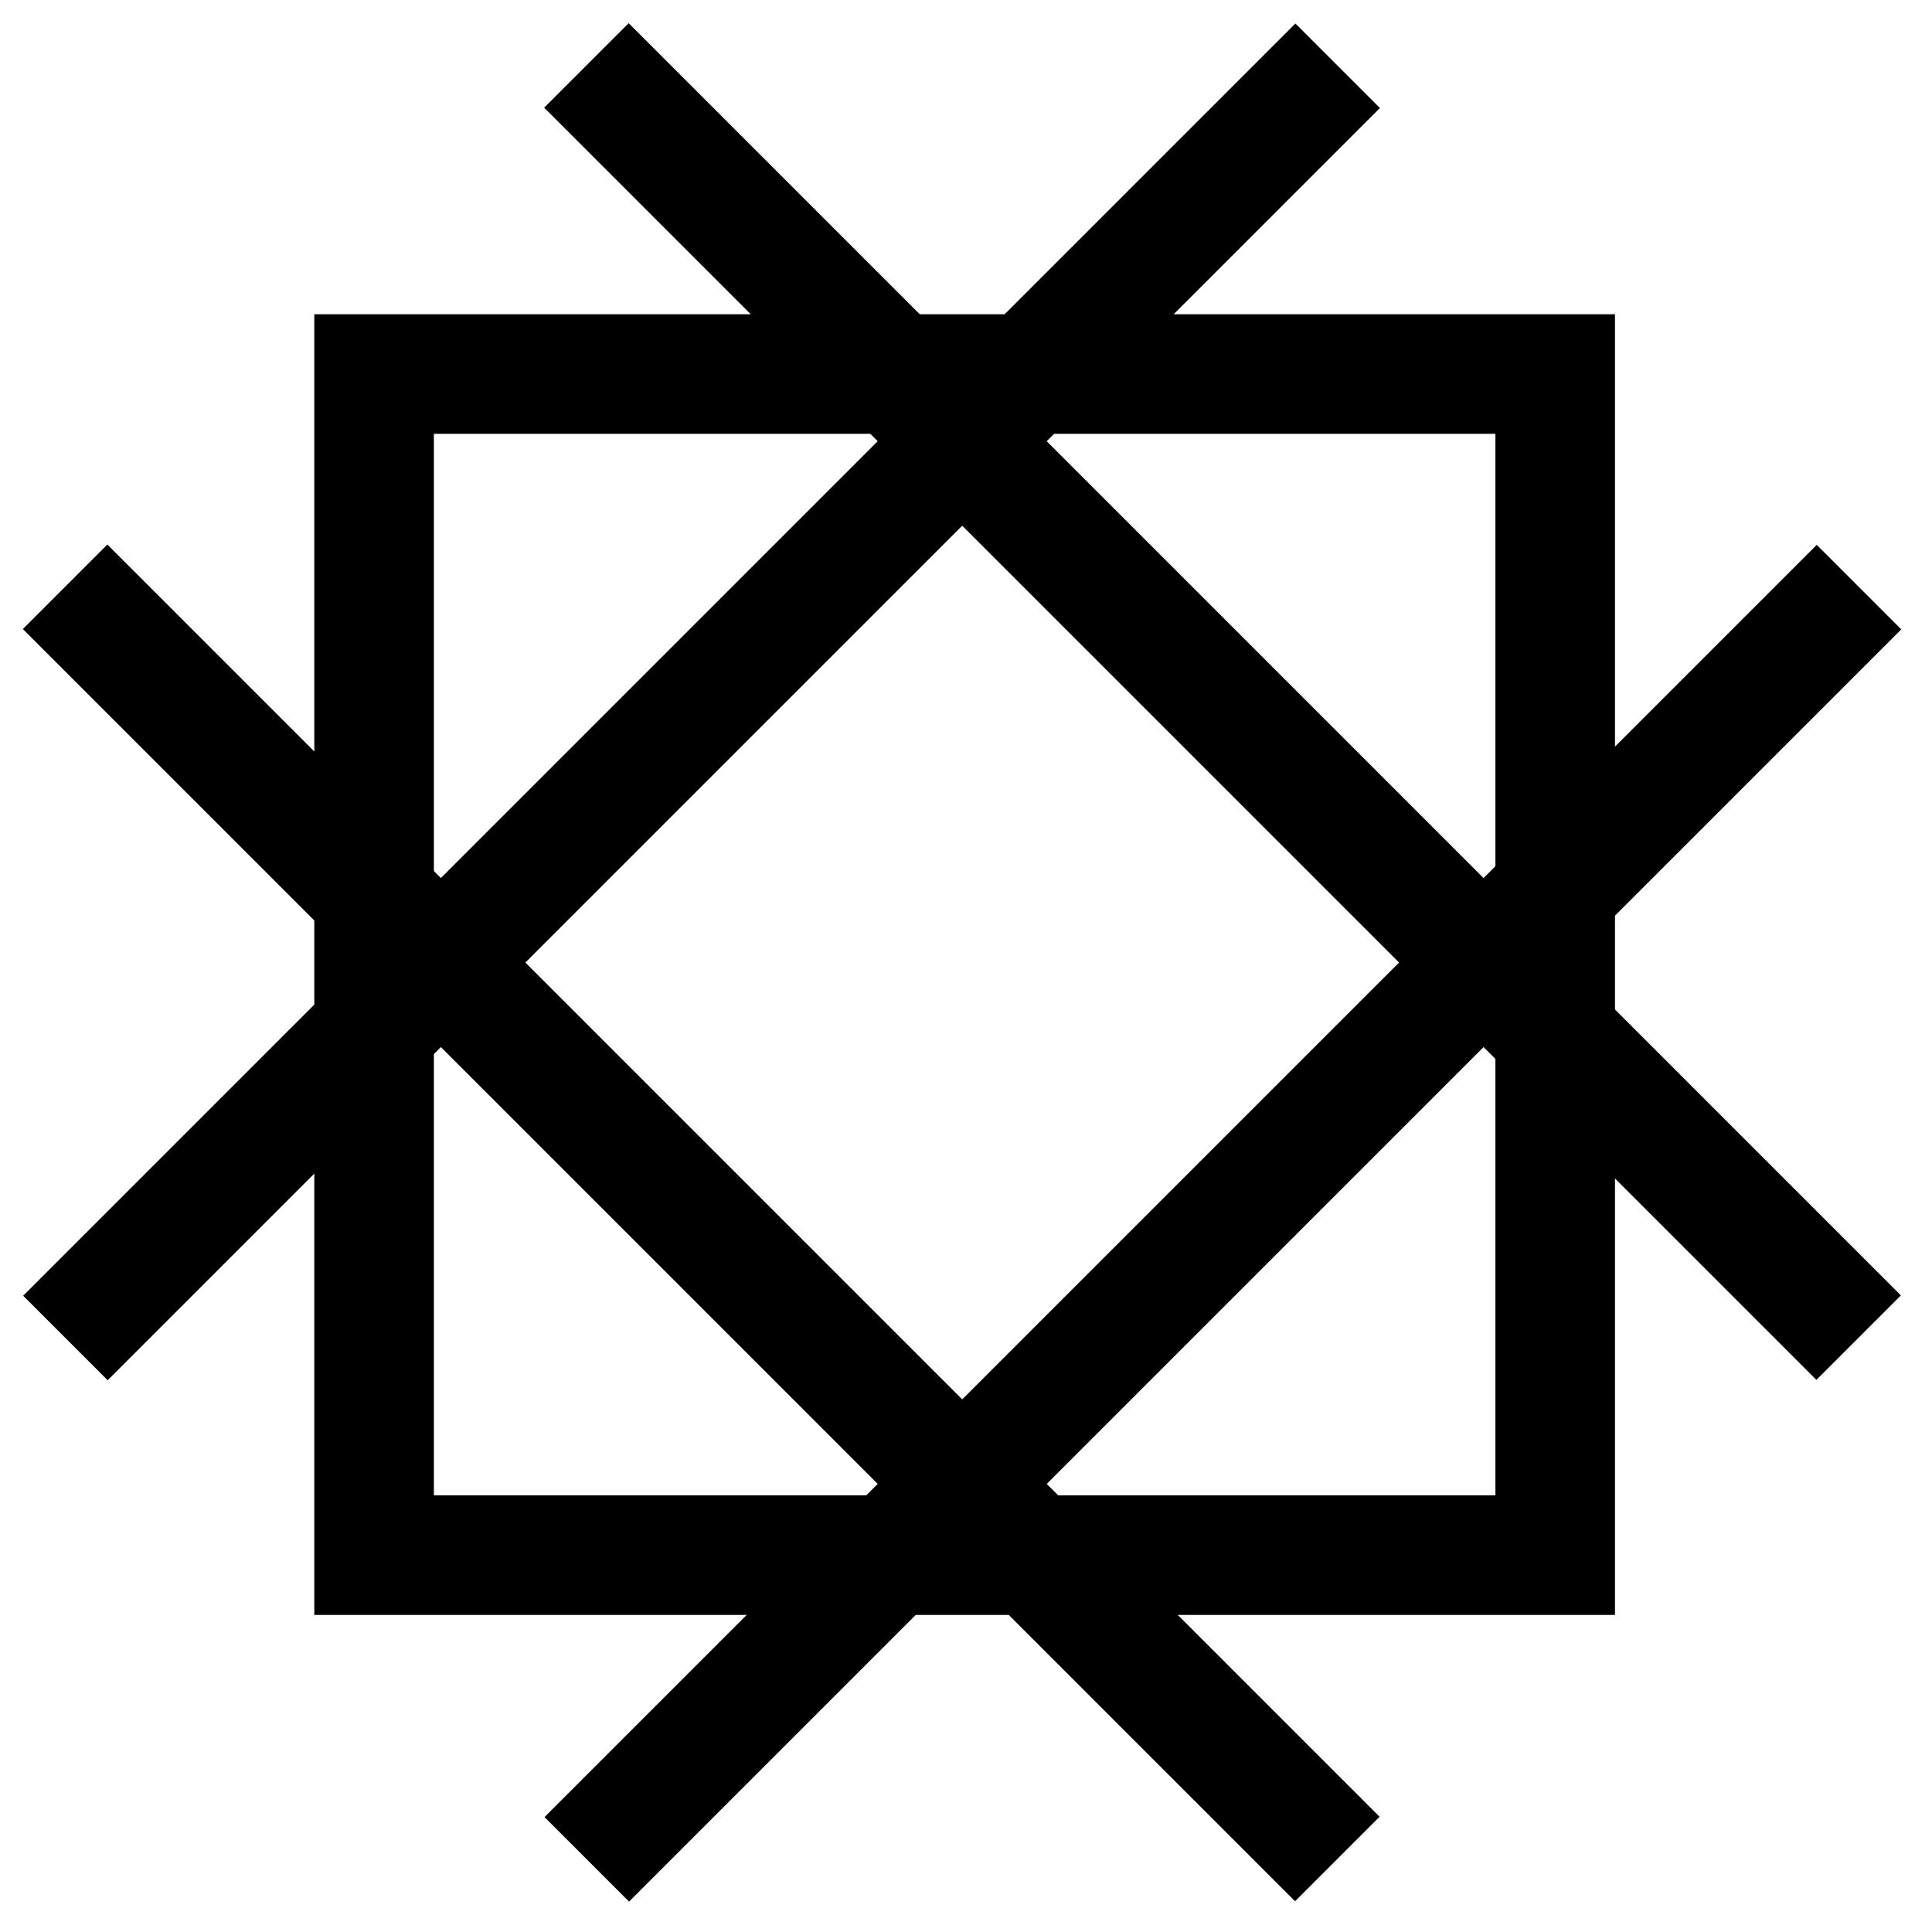 <?xml version="1.0" encoding="UTF-8" standalone="no"?>
<!DOCTYPE svg PUBLIC "-//W3C//DTD SVG 1.1//EN" "http://www.w3.org/Graphics/SVG/1.1/DTD/svg11.dtd">
<svg width="100%" height="100%" viewBox="0 0 194 194" version="1.1" xmlns="http://www.w3.org/2000/svg" xmlns:xlink="http://www.w3.org/1999/xlink" xml:space="preserve" xmlns:serif="http://www.serif.com/" style="fill-rule:evenodd;clip-rule:evenodd;stroke-linejoin:round;stroke-miterlimit:2;">
    <g transform="matrix(1,0,0,1,-523.034,-508.369)">
        <g transform="matrix(0.801,0,0,0.801,123.556,120.632)">
            <path d="M701.179,686.514L538.126,686.514L538.126,523.461L701.179,523.461L701.179,686.514ZM553.115,538.45L553.115,671.525L686.191,671.525L686.191,538.45L553.115,538.45Z"/>
        </g>
        <g transform="matrix(0.453,0.453,-0.453,0.453,590.991,19.93)">
            <rect x="610.286" y="473.158" width="18.732" height="282.006"/>
        </g>
        <g transform="matrix(0.453,0.453,-0.453,0.453,609.805,38.744)">
            <rect x="684.319" y="473.158" width="18.732" height="282.006"/>
        </g>
        <g transform="matrix(-0.453,0.453,-0.453,-0.453,1204.71,576.326)">
            <rect x="610.286" y="473.158" width="18.732" height="282.006"/>
        </g>
        <g transform="matrix(-0.453,0.453,-0.453,-0.453,1185.9,595.14)">
            <rect x="684.319" y="473.158" width="18.732" height="282.006"/>
        </g>
    </g>
</svg>
